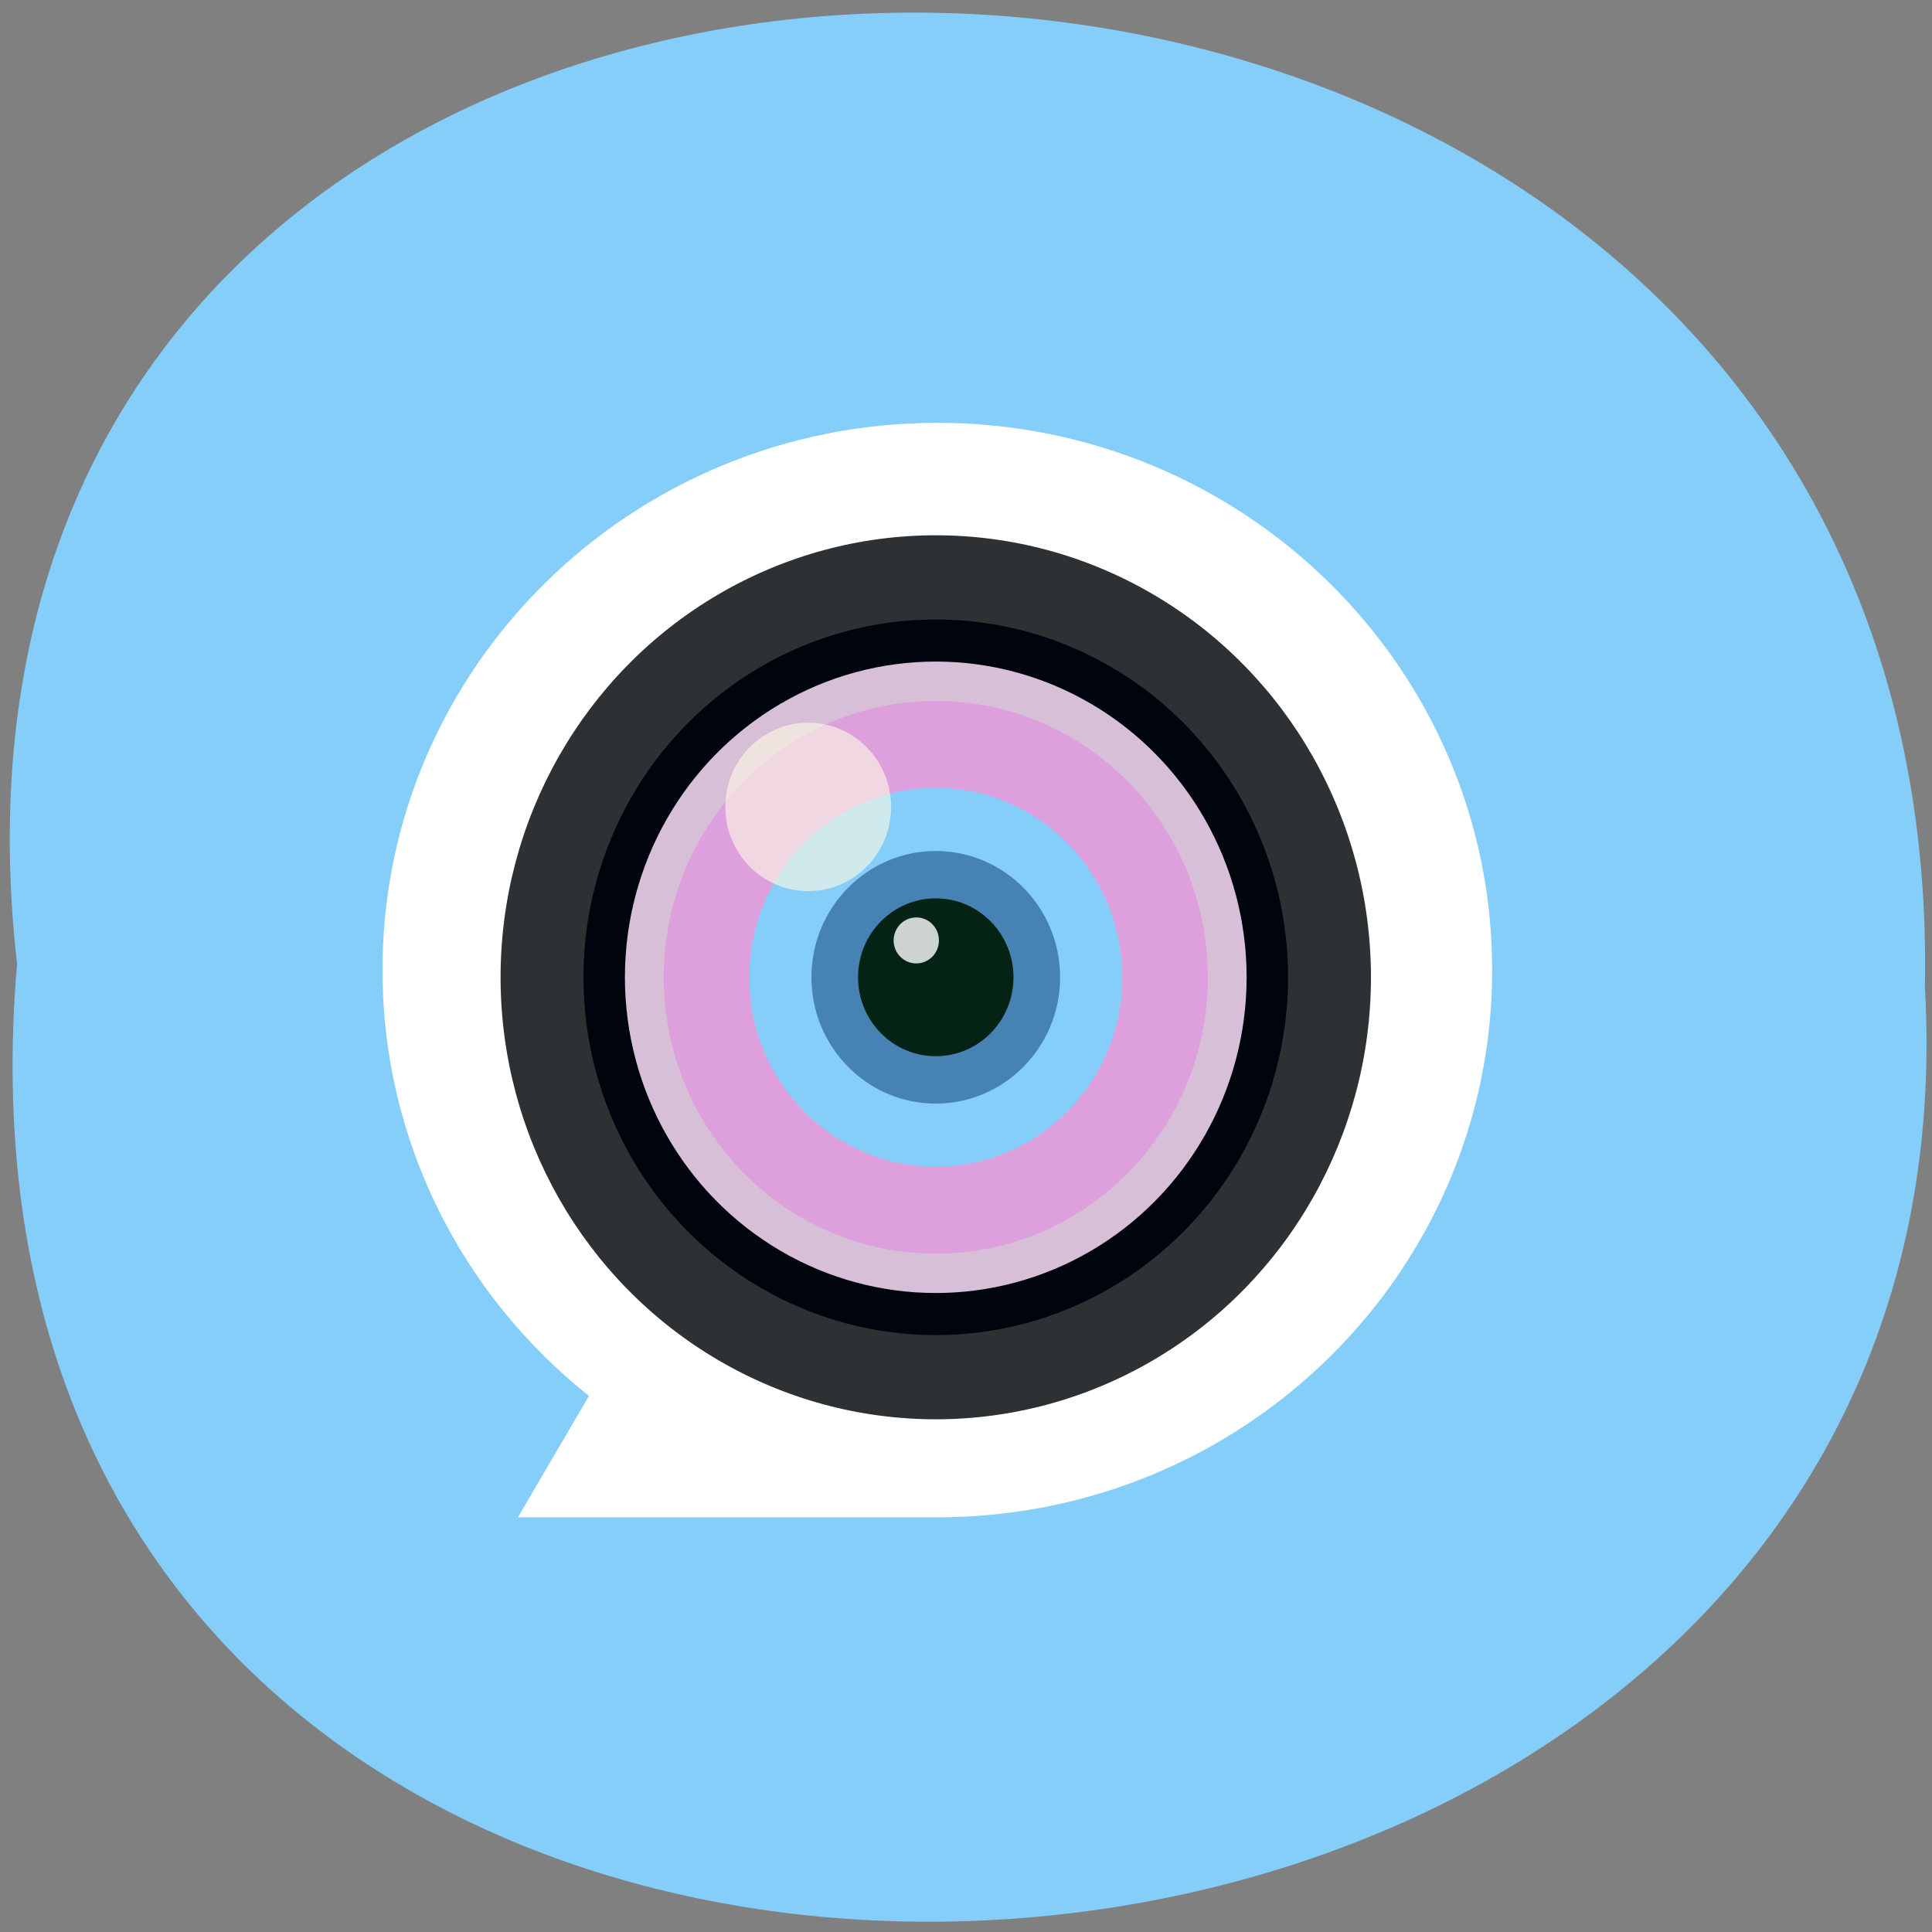 <svg xmlns="http://www.w3.org/2000/svg" viewBox="0 0 256 256"><rect x="0" y="0" width="256" height="256" fill="#808080" stroke="none"/><defs><clipPath><path d="M 0,0 H256 V256 H0 z"/></clipPath><clipPath><path d="m 104.44 109.05 h 39.523 v 38.98 h -39.523"/></clipPath><clipPath><path d="m 114.19 118.67 h 20.03 v 19.758 h -20.03"/></clipPath><clipPath><path d="m 96.15 100.88 h 56.11 v 55.34 h -56.11"/></clipPath><clipPath><path d="m 87.14 91.99 h 74.13 v 73.11 h -74.13"/></clipPath></defs><path d="m 2.258 127.73 c -19.234 -169.75 256.06 -167.39 252.8 3.02 c 9.07 158.49 -267.8 172.79 -252.8 -3.02" fill="#86cefa"/><path d="m 124.2 56.03 c -40.605 0 -73.52 32.465 -73.52 72.51 c 0 22.801 10.676 43.14 27.359 56.43 l -9.41 16.08 h 55.57 c 40.605 0 73.52 -32.465 73.52 -72.51 c 0 -40.05 -32.914 -72.51 -73.52 -72.51" fill="#fff"/><g transform="matrix(2.746 0 0 2.789 58.09 62.56)"><circle cx="24" cy="24" r="21" fill="#2e3133"/><circle cx="24" cy="24" r="17" fill="#00040c"/><circle cx="24" cy="24" r="15" fill="#d8bfd8"/><circle cx="24" cy="24" r="13.13" fill="#dda0dd"/><circle cx="24" cy="24" r="9" fill="#86cefa"/><circle cx="24" cy="24" r="6" fill="#4682b4"/><circle cx="24" cy="24" r="3.75" fill="#052314"/><circle cx="17.844" cy="15.906" r="4" opacity="0.6" fill="#fffce4"/><circle cx="23.06" cy="22.249" r="1.093" opacity="0.8" fill="#fff"/></g></svg>